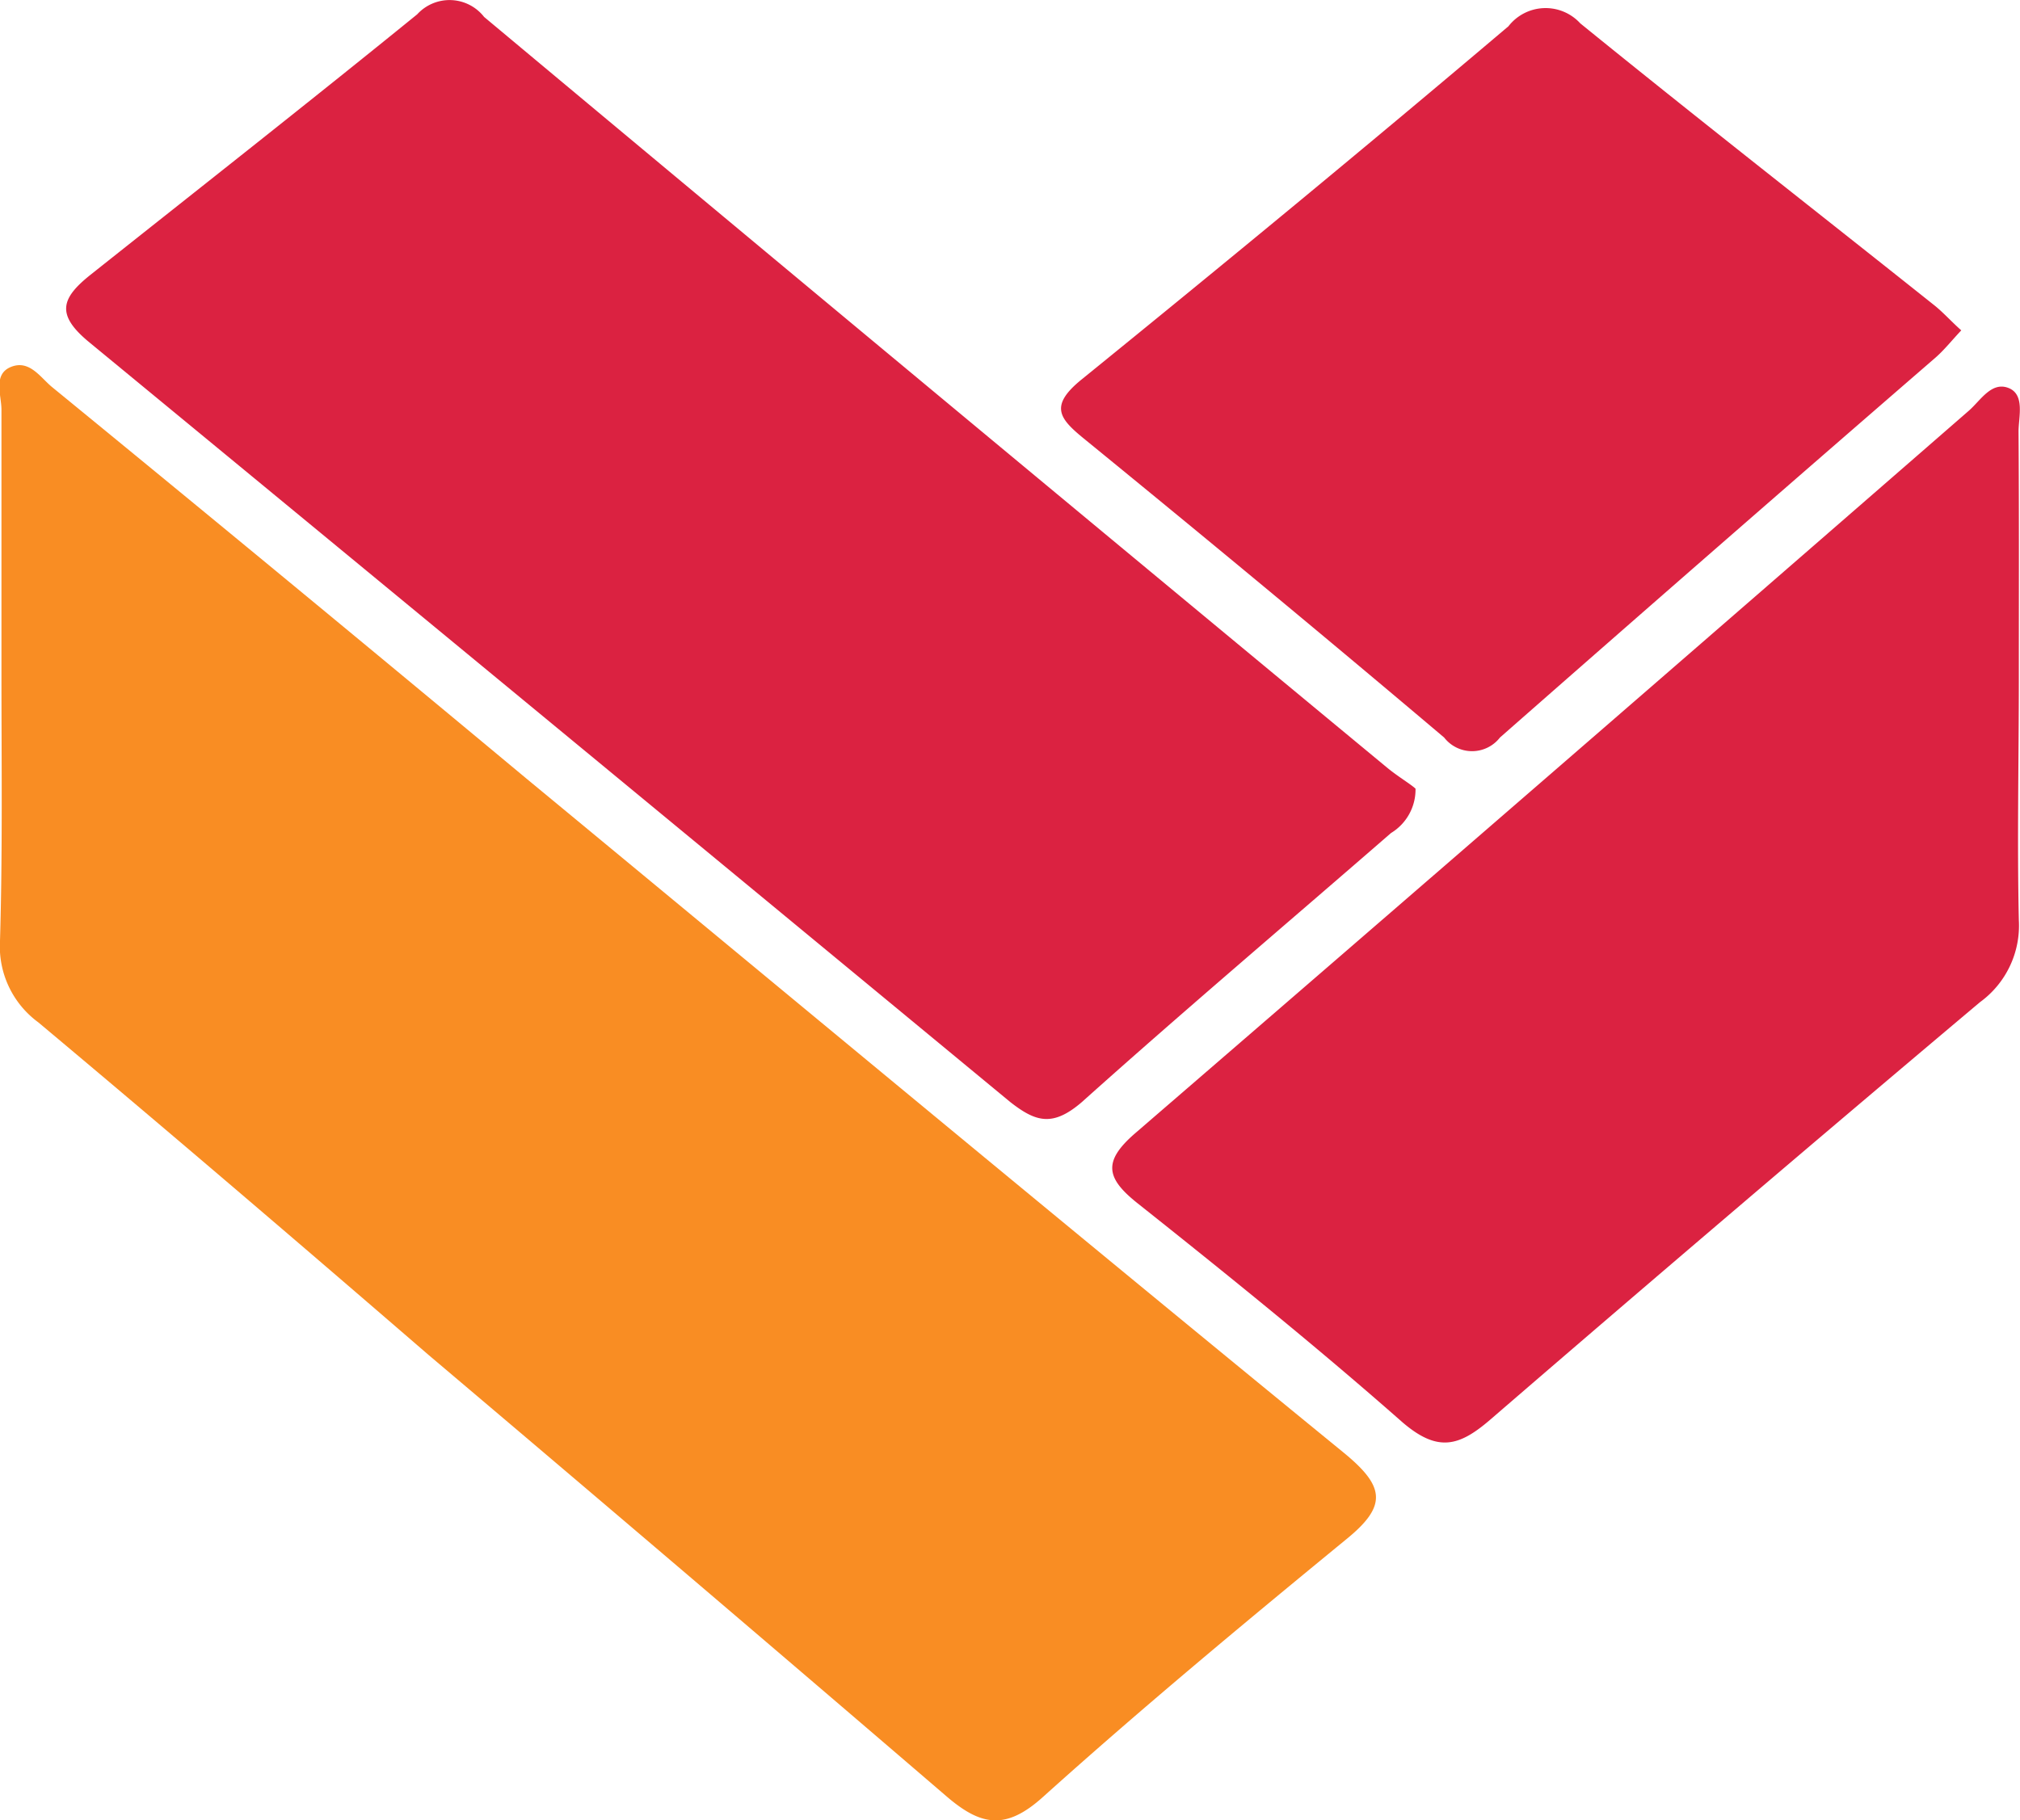 <svg xmlns="http://www.w3.org/2000/svg" viewBox="0 0 69.14 62.31"><title>&#x8D44;&#x6E90; 183</title><path d="M.05 23.12v-9.09c0-.5-.3-1.22.33-1.47s1 .36 1.4.69Q9.93 19.92 18 26.64c9.33 7.71 18.64 15.45 28 23.1 1.4 1.15 1.49 1.81.09 2.95-3.51 2.88-7 5.78-10.38 8.82-1.28 1.16-2.13 1-3.3 0q-8.85-7.6-17.75-15.13C10.25 42.57 5.81 38.77 1.31 35A3.22 3.22 0 0 1 0 32.21c.09-3.03.05-6.06.05-9.09z" fill="#f98d23"/><path d="M48.45 27a1.74 1.74 0 0 1-.84 1.52c-3.53 3.07-7.1 6.09-10.58 9.21-1 .86-1.58.68-2.45 0q-15.73-13-31.51-26c-1.16-.95-1-1.51.05-2.34C6.87 6.41 10.6 3.48 14.28.49a1.5 1.5 0 0 1 2.29.09Q32 13.47 47.5 26.3c.37.3.79.55.95.7zM69.1 23.24c0 2.75-.06 5.51 0 8.26a3.24 3.24 0 0 1-1.33 2.81q-8.43 7.1-16.77 14.3c-1.06.91-1.79 1.12-3 .08-2.94-2.59-6-5.06-9.07-7.5-1.08-.86-1.18-1.43-.09-2.38q14.31-12.35 28.55-24.75c.4-.35.77-1 1.35-.78s.35 1 .35 1.49c.02 2.82.01 5.64.01 8.47zM67.13 11.31c-.33.35-.58.67-.89.94-5 4.33-9.95 8.65-14.9 13a1.21 1.21 0 0 1-1.91 0c-4.09-3.46-8.22-6.88-12.35-10.25-.83-.68-1.16-1.11-.07-2C41.94 9 46.79 5 51.63.9a1.61 1.61 0 0 1 2.46-.1c4 3.25 8.06 6.42 12.09 9.63.32.25.6.57.95.88z" fill="#db2241"/></svg>